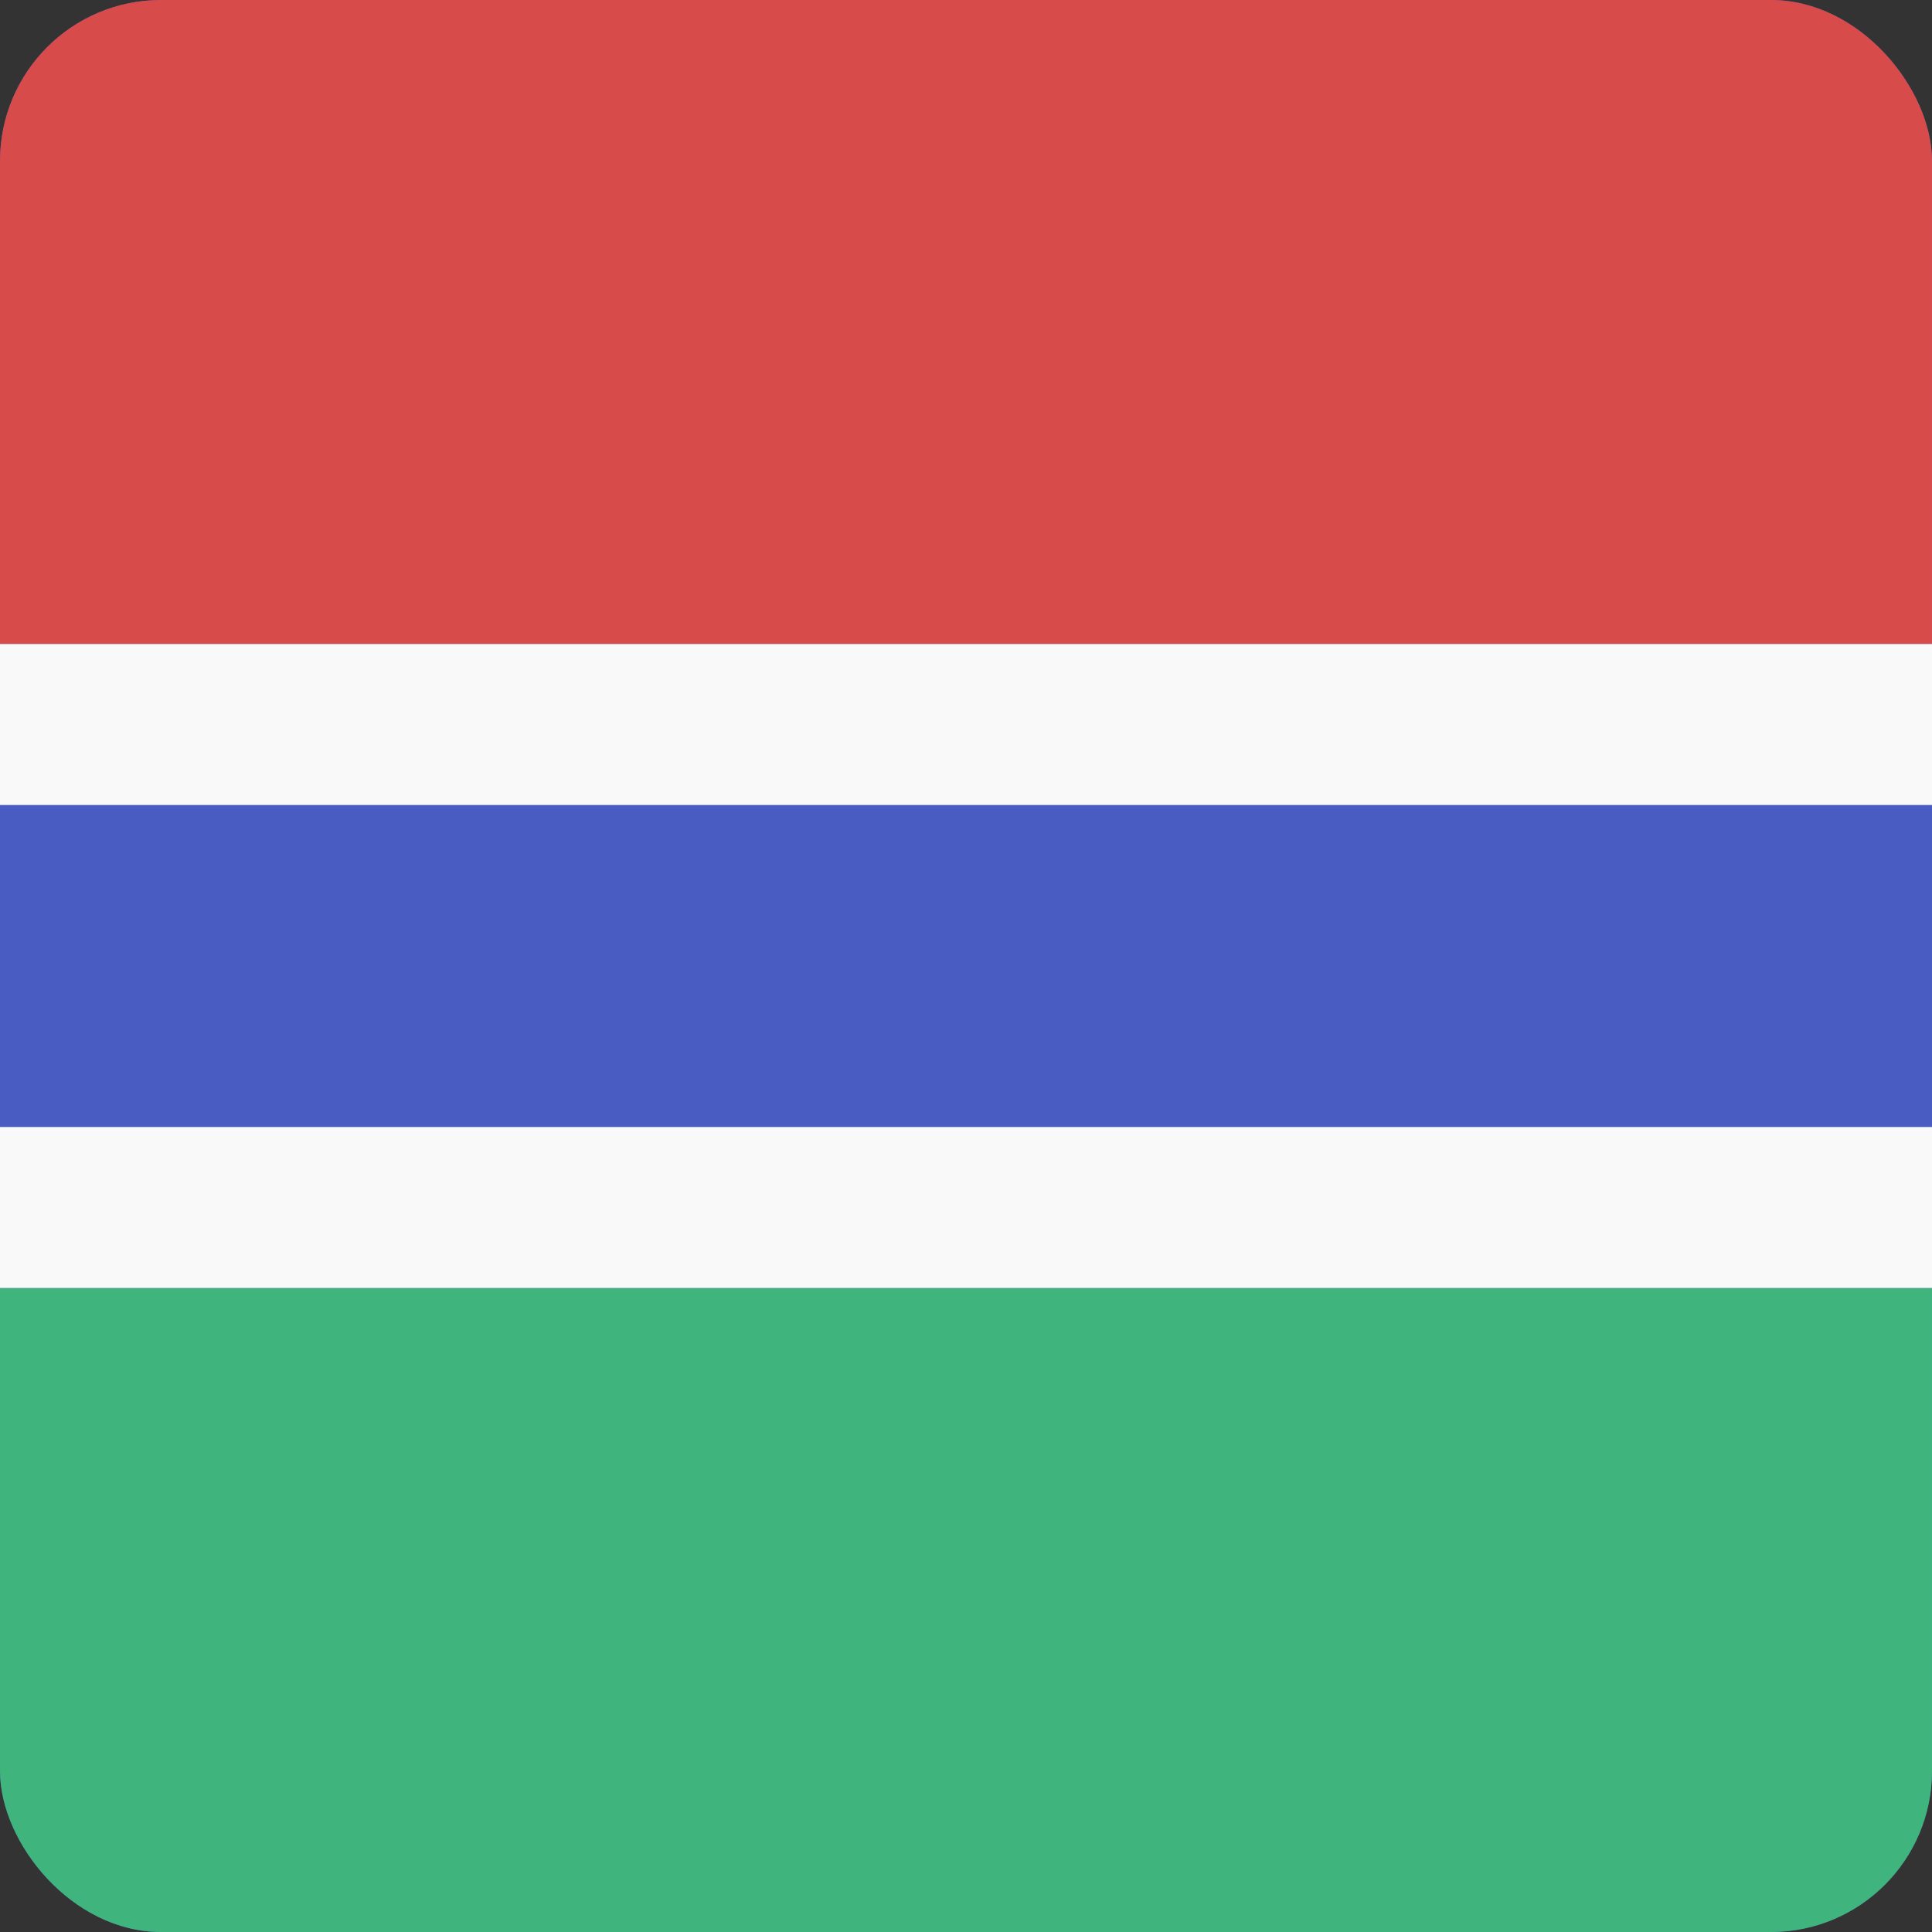 <svg width="24" height="24" viewBox="0 0 24 24" fill="none" xmlns="http://www.w3.org/2000/svg">
<rect x="0" y="0" width="24" height="24" fill="#333333" stroke="none"/>
<g clip-path="url(#clip0_440_981)">
<rect width="24" height="24" rx="2" fill="#485CC2"/>
<path d="M0 16H24V24H0V16Z" fill="#3FB47C"/>
<path d="M0 0H24V8H0V0Z" fill="#D74B4B"/>
<rect y="8" width="24" height="2" fill="#F9F9F9"/>
<rect y="14" width="24" height="2" fill="#F9F9F9"/>
</g>
<defs>
<clipPath id="clip0_440_981">
<rect width="24" height="24" rx="2" fill="white"/>
</clipPath>
</defs>
</svg>
